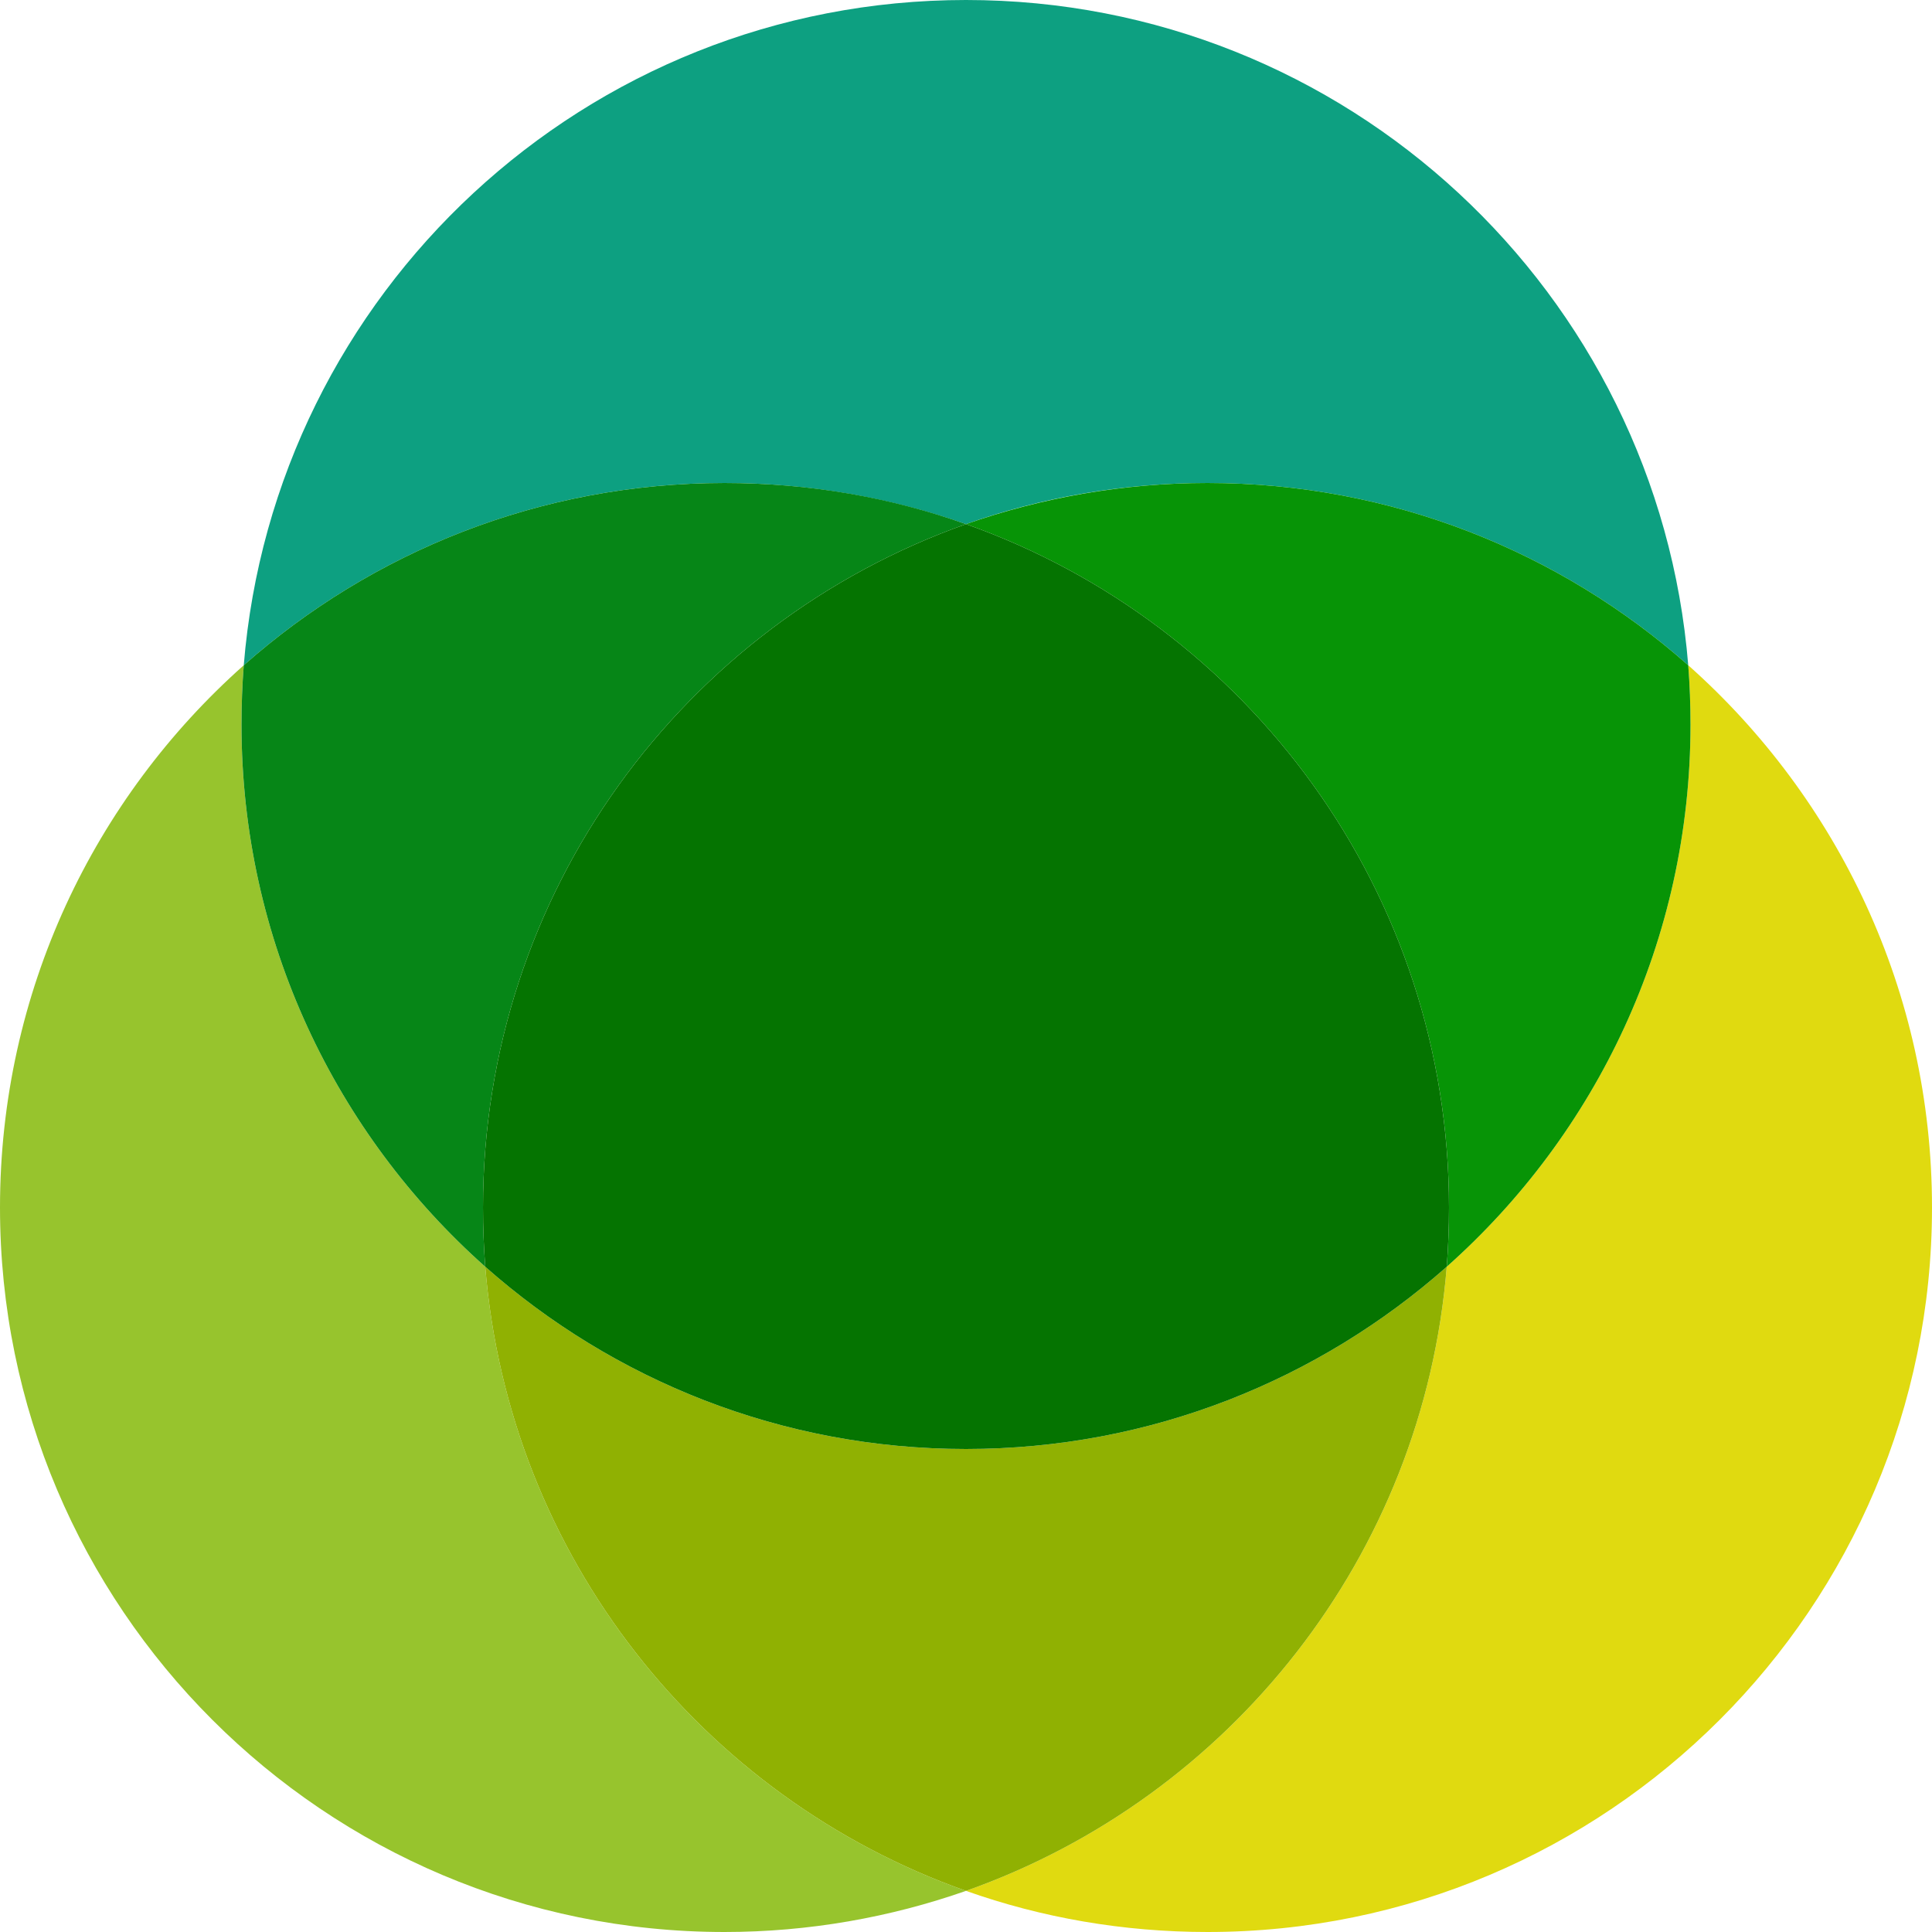 <?xml version="1.0" encoding="utf-8"?>
<svg version="1.1" id="brand-symbol" xmlns="http://www.w3.org/2000/svg" xmlns:xlink="http://www.w3.org/1999/xlink" x="0px" y="0px"
	 width="512px" height="512px" viewBox="0 0 512 512" enable-background="new 0 0 512 512" xml:space="preserve">
	<g>
		<path shape-rendering="optimizeQuality" fill="#0DA081" d="M256,138.9c20-7.1,41.6-10.9,64-10.9c48.9,0,93.5,18.3,127.4,48.3C439.4,77.6,356.8,0,256,0
			S72.6,77.6,64.6,176.3C98.5,146.3,143.1,128,192,128C214.4,128,236,131.9,256,138.9z"/>
		<path shape-rendering="optimizeQuality" fill="#97C42D" d="M128.6,335.7C89,300.5,64,249.2,64,192c0-5.3,0.2-10.5,0.6-15.7C25,211.5,0,262.8,0,320
			c0,106,86,192,192,192c22.4,0,44-3.9,64-10.9C186.1,476.4,134.8,412.4,128.6,335.7z"/>
		<path shape-rendering="optimizeQuality" fill="#068617" d="M128.6,335.7c-0.4-5.2-0.6-10.4-0.6-15.7c0-83.6,53.4-154.7,128-181.1c-20-7.1-41.6-10.9-64-10.9
			c-48.9,0-93.5,18.3-127.4,48.3c-0.4,5.2-0.6,10.4-0.6,15.7C64,249.2,89,300.5,128.6,335.7z"/>
		<path shape-rendering="optimizeQuality" fill="#E0DA10" d="M447.4,176.3c0.4,5.2,0.6,10.4,0.6,15.7c0,57.2-25,108.5-64.6,143.7c-6.2,76.7-57.5,140.7-127.4,165.4
			c20,7.1,41.6,10.9,64,10.9c106,0,192-86,192-192C512,262.8,487,211.5,447.4,176.3z"/>
		<path shape-rendering="optimizeQuality" fill="#079406" d="M256,138.9c74.6,26.4,128,97.5,128,181.1c0,5.3-0.2,10.5-0.6,15.7C423,300.5,448,249.2,448,192
			c0-5.3-0.2-10.5-0.6-15.7C413.5,146.3,368.9,128,320,128C297.6,128,276,131.9,256,138.9z"/>
		<path shape-rendering="optimizeQuality" fill="#90B102" d="M383.4,335.7C349.5,365.7,304.9,384,256,384s-93.5-18.3-127.4-48.3c6.2,76.7,57.5,140.7,127.4,165.4
			C325.9,476.4,377.2,412.4,383.4,335.7z"/>
		<path shape-rendering="optimizeQuality" fill="#057401" d="M256,138.9c-74.6,26.4-128,97.5-128,181.1c0,5.3,0.2,10.5,0.6,15.7C162.5,365.7,207.1,384,256,384
			s93.5-18.3,127.4-48.3c0.4-5.2,0.6-10.4,0.6-15.7C384,236.4,330.6,165.3,256,138.9z"/>
	</g>
</svg>